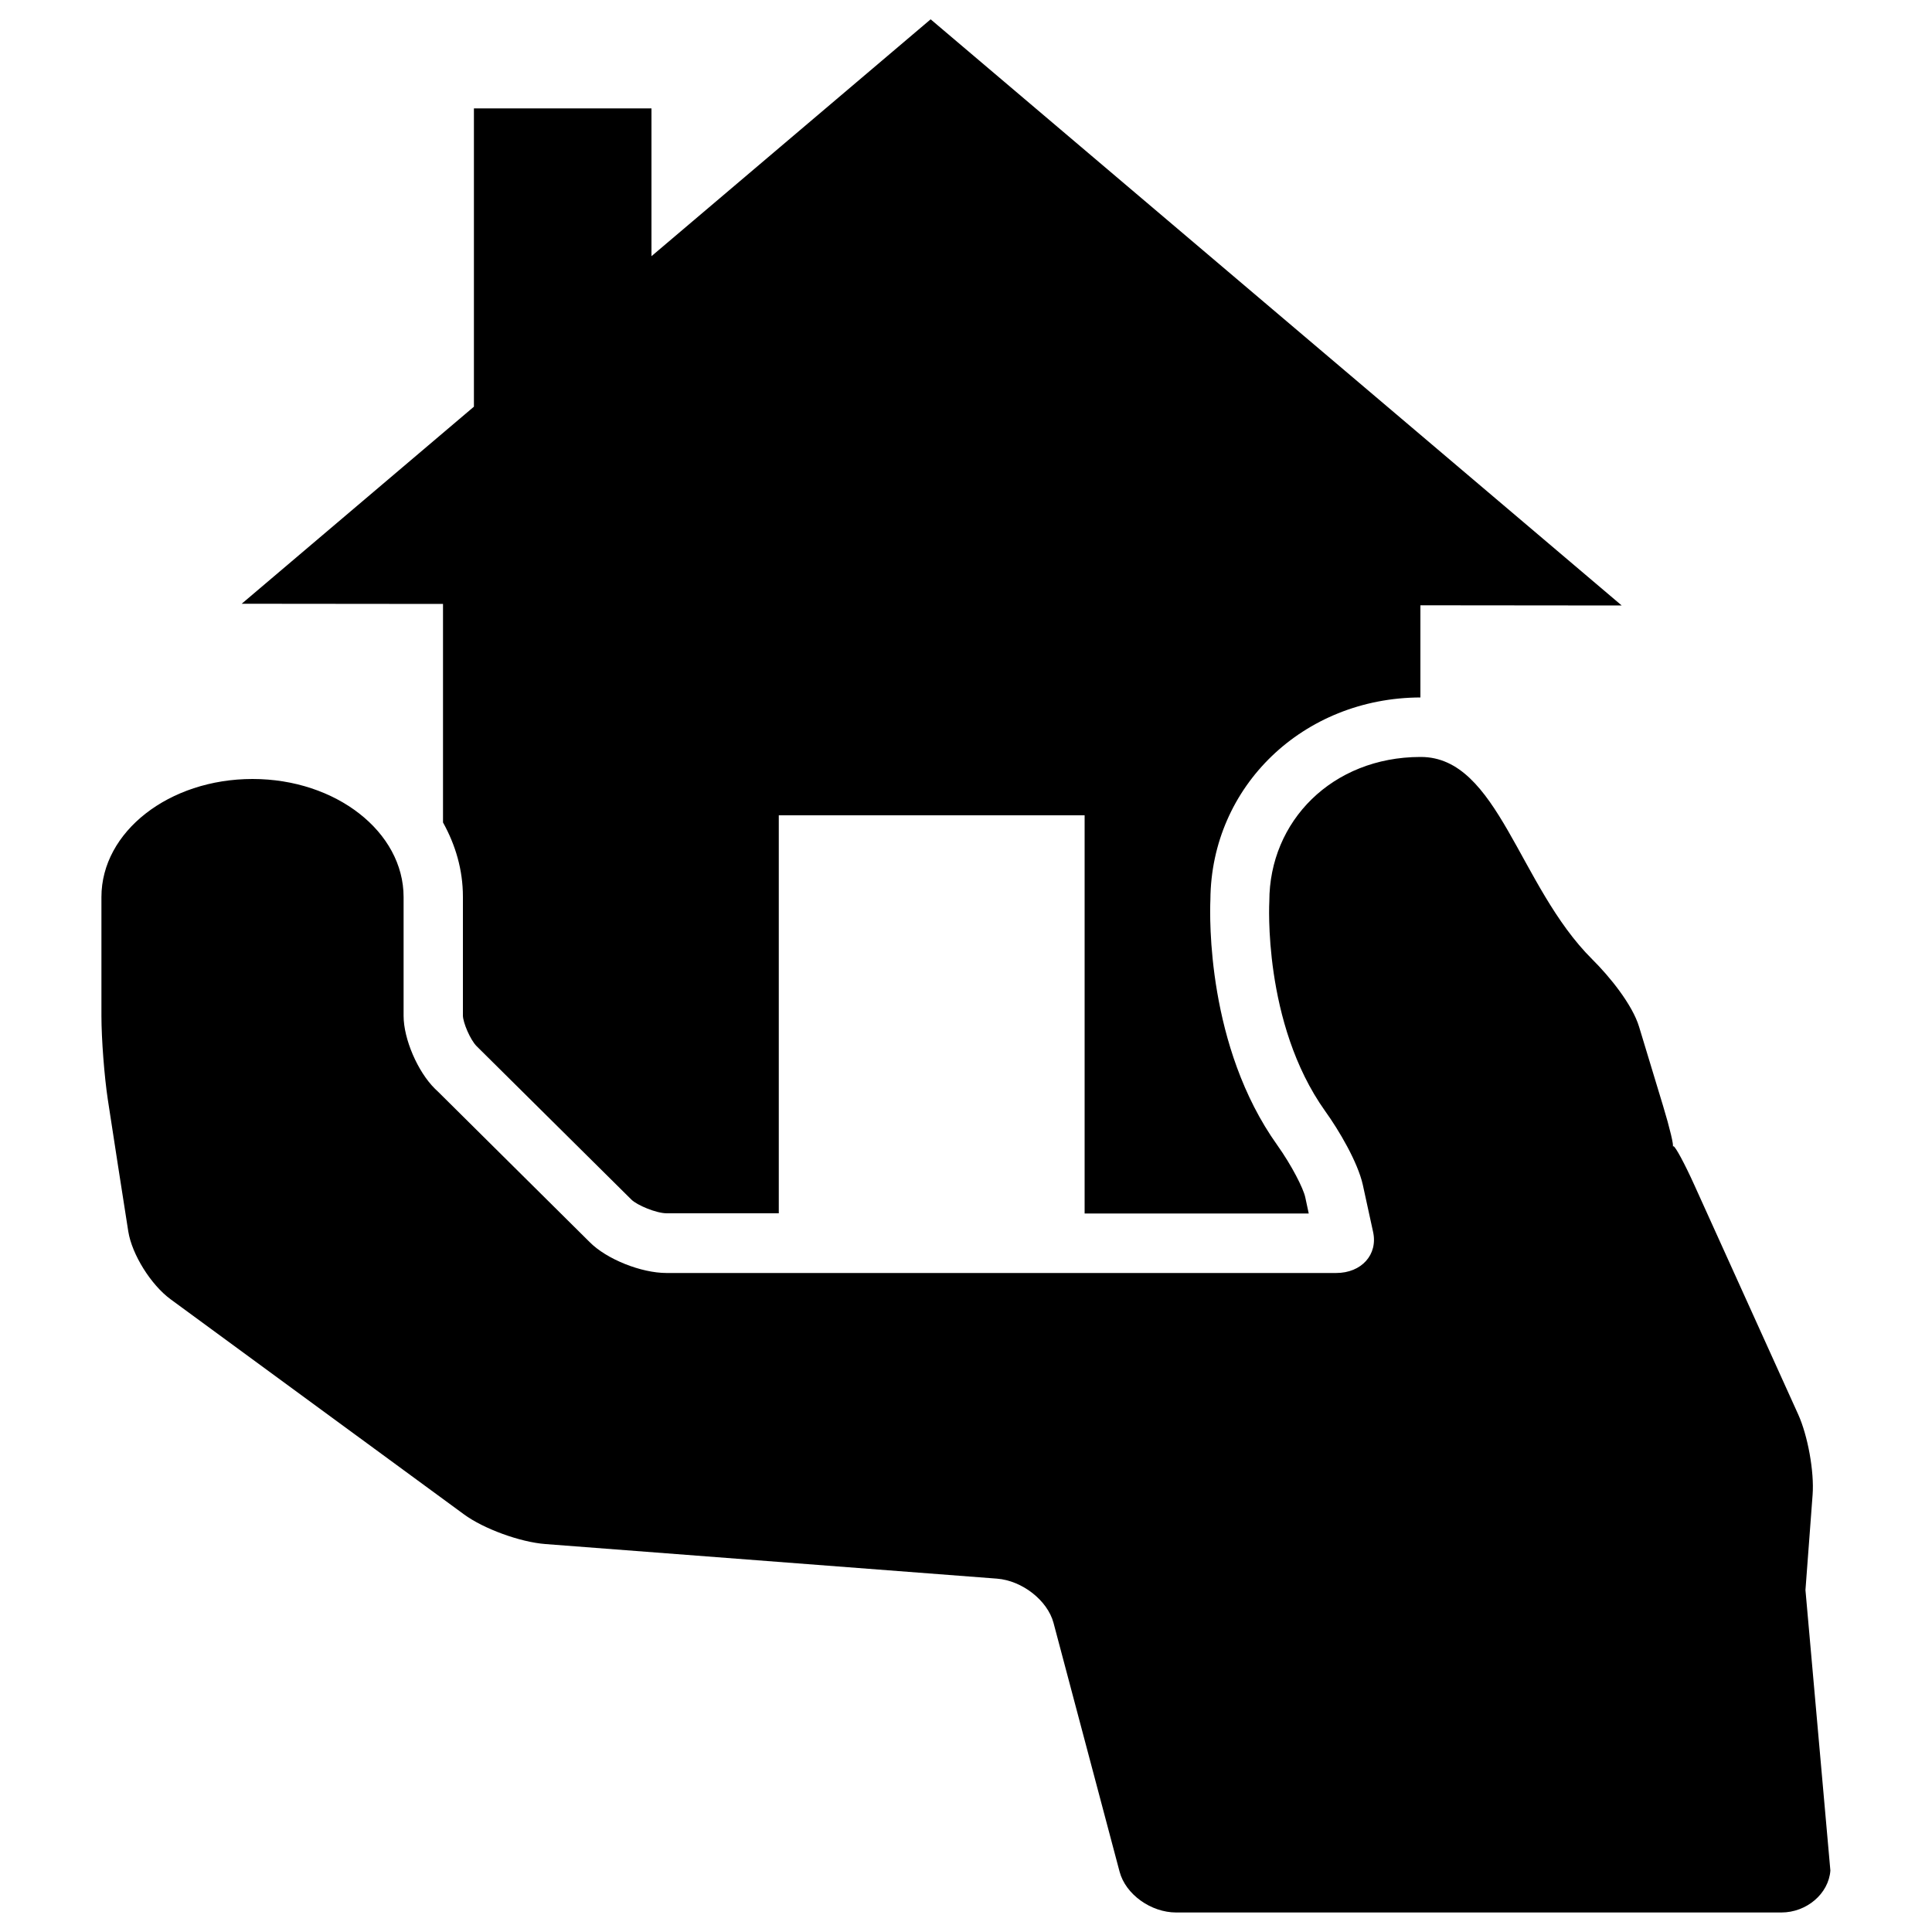 <?xml version="1.0" encoding="utf-8"?>
<!-- Svg Vector Icons : http://www.onlinewebfonts.com/icon -->
<!DOCTYPE svg PUBLIC "-//W3C//DTD SVG 1.1//EN" "http://www.w3.org/Graphics/SVG/1.1/DTD/svg11.dtd">
<svg version="1.1" xmlns="http://www.w3.org/2000/svg" xmlns:xlink="http://www.w3.org/1999/xlink" x="0px" y="0px" viewBox="0 0 1000 1000" enable-background="new 0 0 1000 1000" xml:space="preserve">
<g><g><g><path d="M938.2,773.7c0.9-12-2.5-30.7-7.5-41.7L877,613.4c-5-11.1-9.9-20.1-10.8-20.1c-0.8,0-1.1,0-0.6,0c0.1,0,0.1,0,0.2,0l0,0c0.7,0-1.5-9.4-5-20.9l-12.4-40.9c-3.5-11.6-15.4-26.2-24.3-35c-38.1-37.9-48.6-104.7-88.7-104.7c-0.1,0-0.2,0-0.3,0c-45.5,0.1-78.1,33.2-78.1,74.7c0,0-3.6,63,28.9,108.6c7.2,10,16.9,26.5,19.5,38.2l5.3,24.3c2.6,11.8-6,21.3-19.1,21.3H466.3H345c-13.1,0-31-7.1-39.8-16c-20.1-19.9-54.1-53.7-75.9-75.3c-1.4-1.4-2.9-2.9-4.2-4.1c-8.9-8.8-16.2-25.7-16.2-37.7v-61.5c0-33.7-35-61.1-78.2-61.1c-43.2,0-78.2,27.3-78.2,61.1v61.5c0,12,1.5,31.4,3.3,43.3c3,19.7,7.5,48.6,10.6,68.3c1.9,11.9,11.7,27.6,21.9,35.1l151.8,111.3c10.2,7.5,29.1,14.4,42.2,15.4L516,817.1c13.1,1,26.2,11.3,29.3,22.9l34.2,128.8c3.1,11.7,16.2,21.1,29.3,21.1H922c13.1,0,24.5-9.7,25.4-21.7L934.5,823L938.2,773.7z"/><path d="M245.3,56.1v154.4l-120.2,102l104.2,0.1v113.1c6.5,11.7,10.3,24.6,10.3,38.4v61.5c0,3.6,3.8,12.6,7.1,15.9l80.1,79.4c2.9,2.9,12.9,7.1,18.3,7.1h58V422h158.3v206.1h116l-1.8-8.4c-1-4.6-6.9-16.3-14.5-27c-36.4-51-35-117.9-34.6-127.1c0.4-58.6,48-104.4,108.7-104.6v-47.7l104.2,0.1L481.7,10L337.2,132.6V56.1H245.3z"/></g></g><g></g><g></g><g></g><g></g><g></g><g></g><g></g><g></g><g></g><g></g><g></g><g></g><g></g><g></g><g></g></g>
</svg>